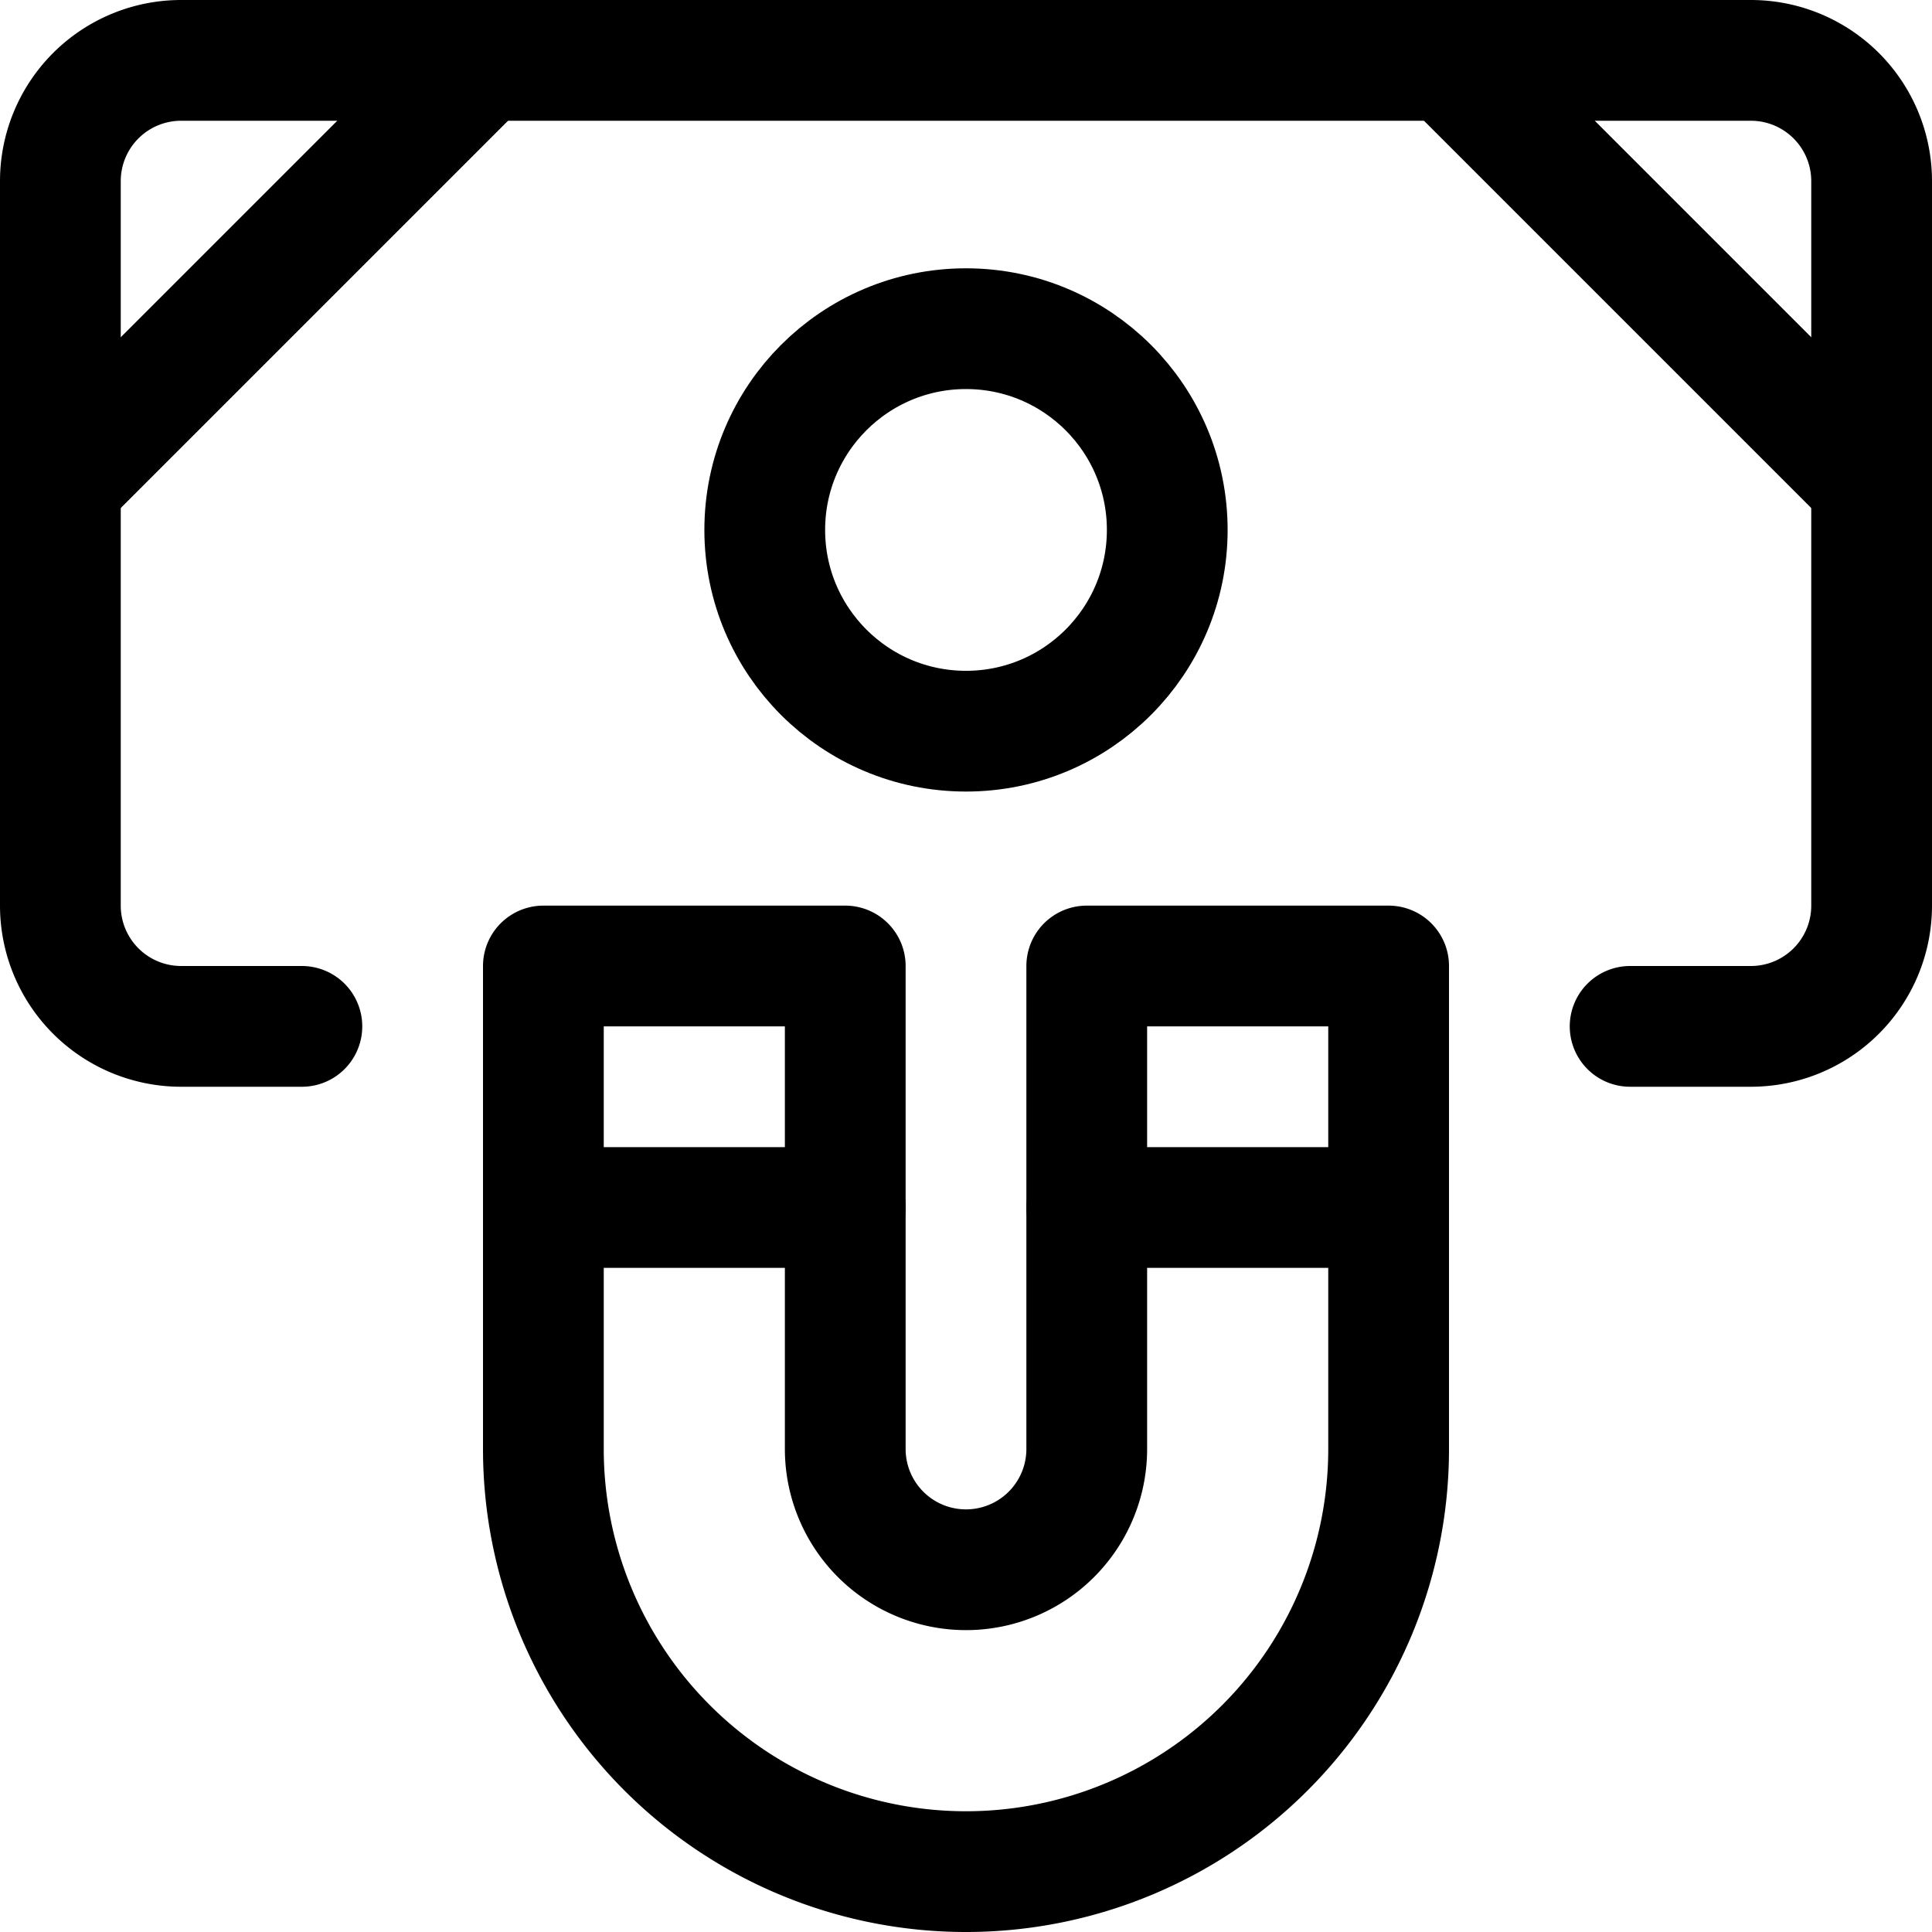 <svg xmlns="http://www.w3.org/2000/svg" viewBox="0 0 24 24"><defs><style>.a{fill:none;stroke:currentColor;stroke-linecap:round;stroke-linejoin:round;stroke-width:1.5px;}</style></defs><title>monetization-bill-magnet</title><path class="a" d="M3.75,12.75H2.25a1.5,1.5,0,0,1-1.5-1.5v-9A1.5,1.5,0,0,1,2.25.75h19.5a1.5,1.5,0,0,1,1.5,1.5v9a1.5,1.5,0,0,1-1.5,1.5h-1.5"/><path class="a" d="M13.5,12v6a1.5,1.5,0,0,1-3,0V12H6.75v6a5.25,5.25,0,0,0,10.5,0V12Z"/><line class="a" x1="6.75" y1="15" x2="10.5" y2="15"/><line class="a" x1="13.5" y1="15" x2="17.25" y2="15"/><circle class="a" cx="12" cy="6.583" r="2.5"/><line class="a" x1="0.75" y1="6" x2="6" y2="0.75"/><line class="a" x1="23.25" y1="6" x2="18" y2="0.75"/></svg>